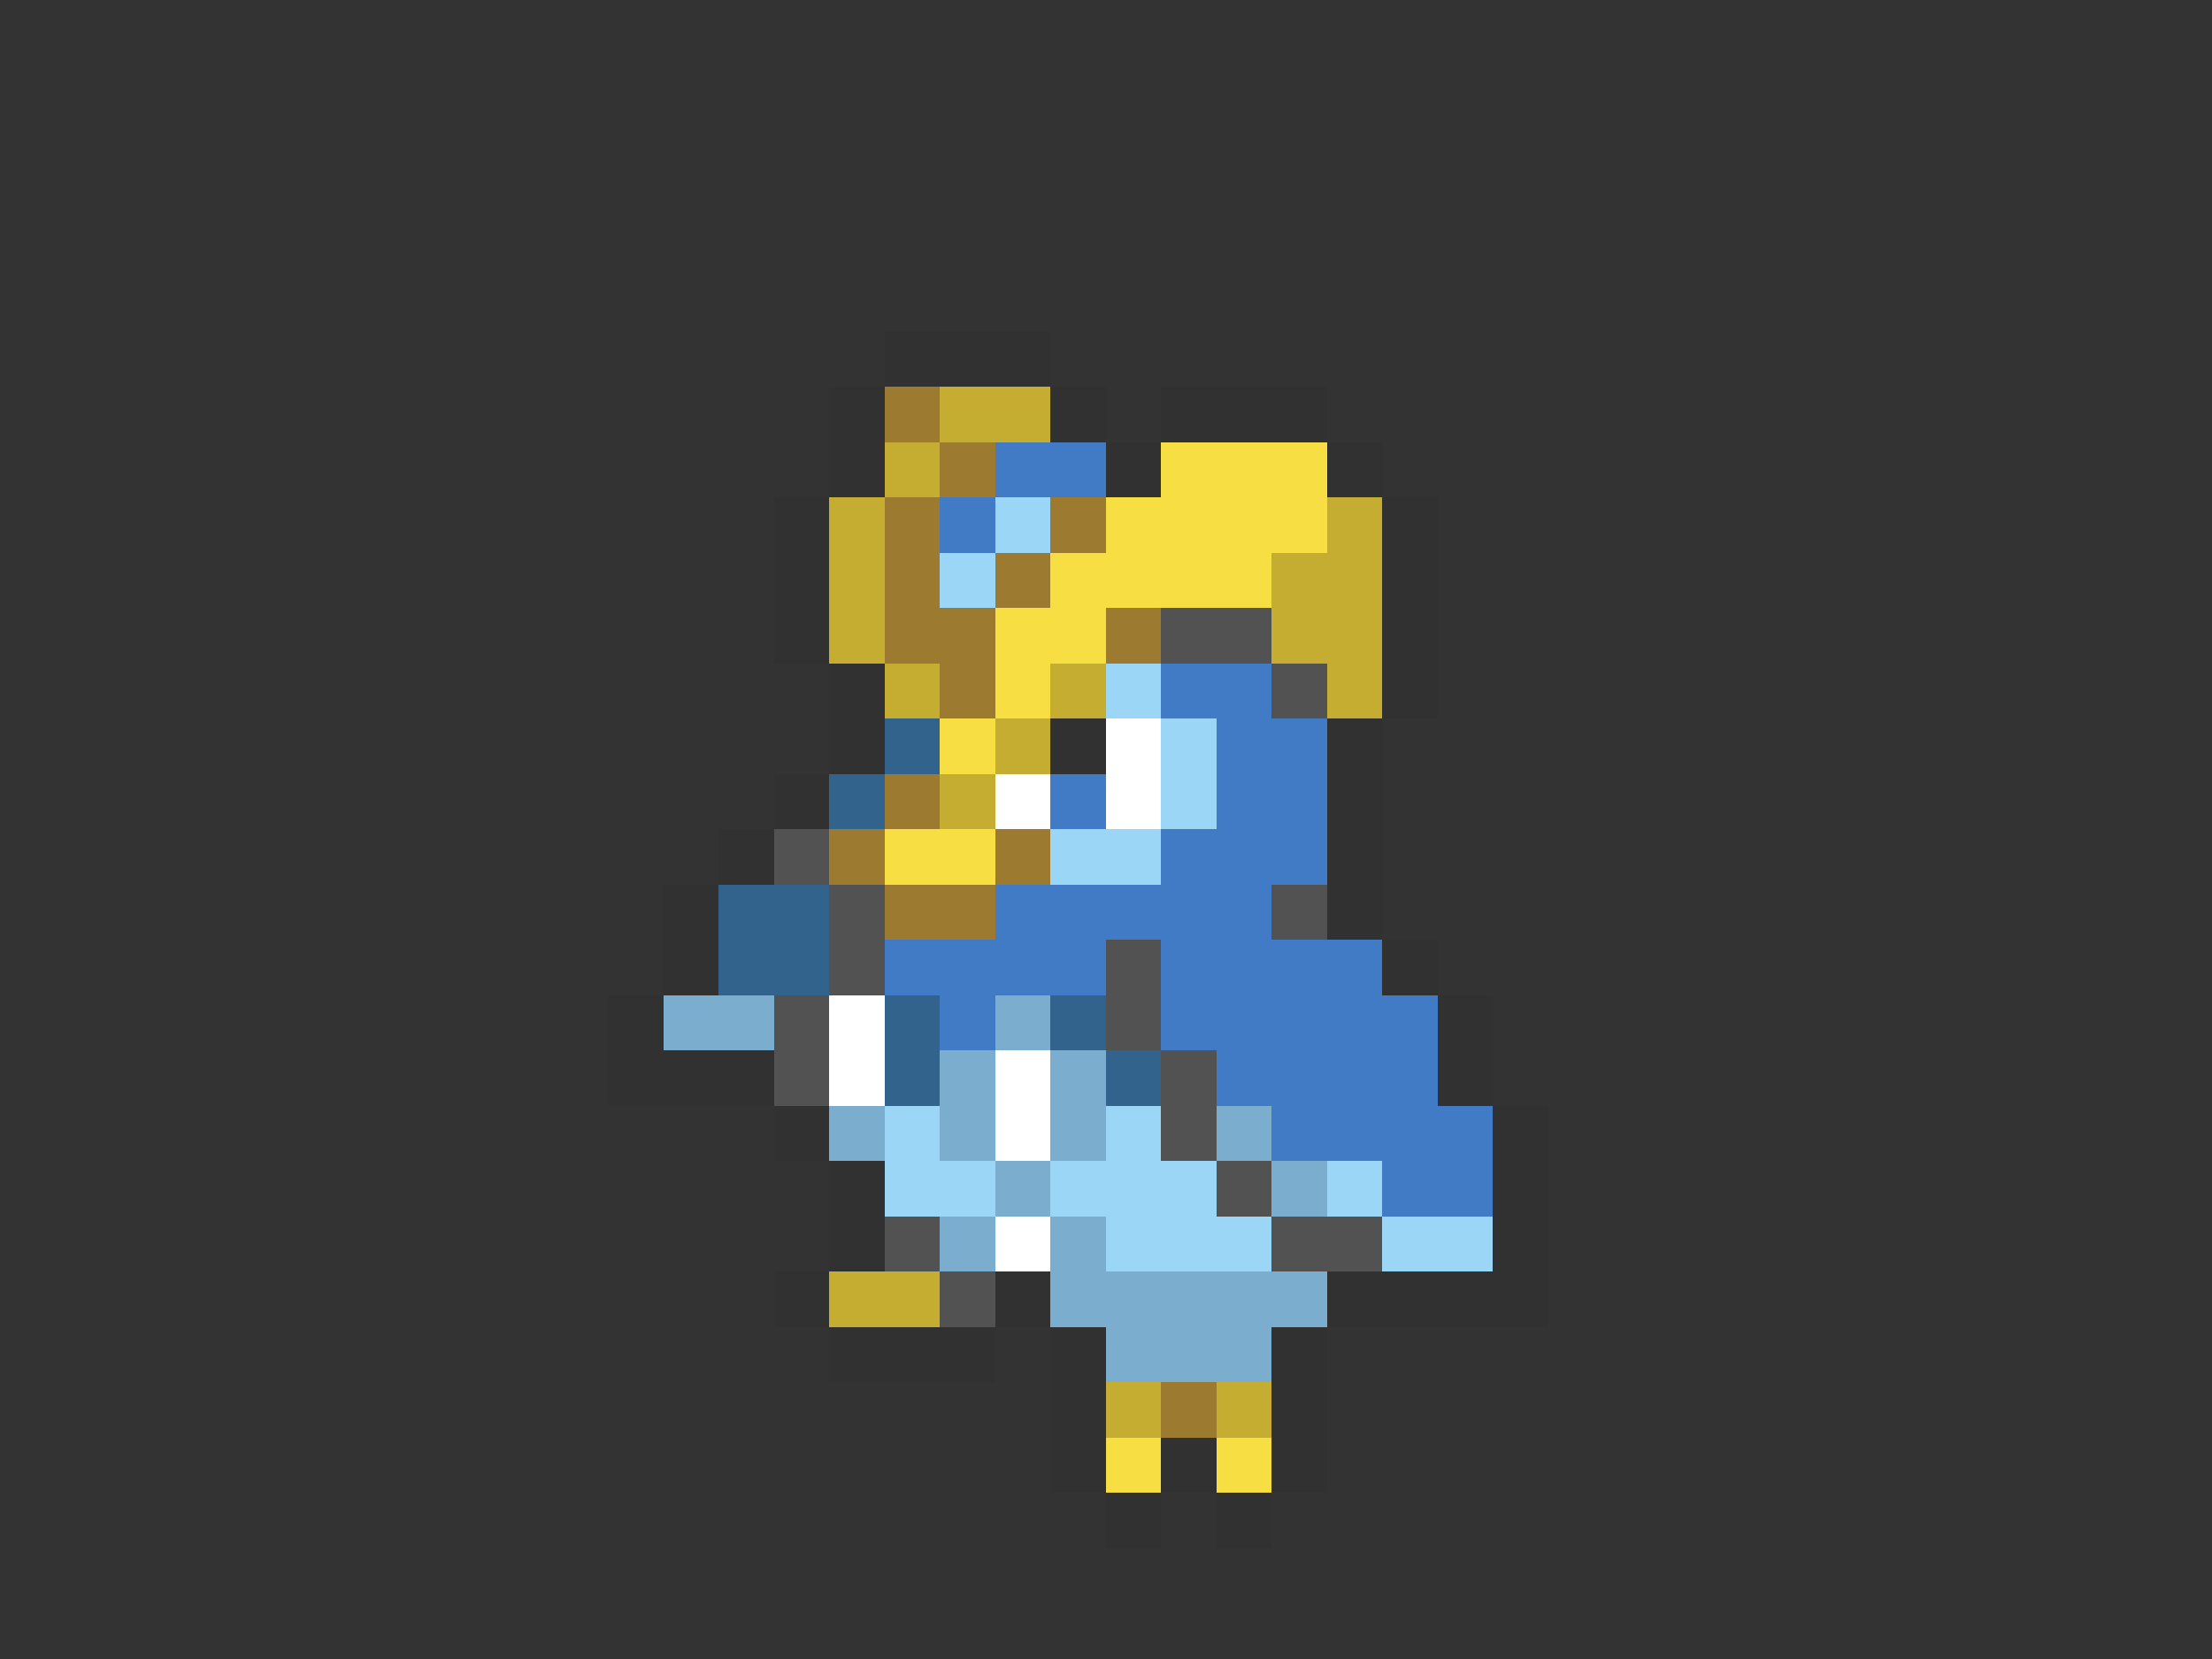 <svg xmlns="http://www.w3.org/2000/svg" viewBox="0 -0.5 40 30" shape-rendering="crispEdges">
<rect x="0" y="-0.5" width="40" height="30" fill="#333333" stroke="none"/>
<path stroke="#313131" d="M16 6h3M15 7h1M19 7h1M21 7h3M15 8h1M20 8h1M24 8h1M14 9h1M25 9h1M14 10h1M25 10h1M14 11h1M25 11h1M15 12h1M25 12h1M15 13h1M19 13h1M24 13h1M14 14h1M24 14h1M13 15h1M24 15h1M12 16h1M24 16h1M12 17h1M25 17h1M11 18h1M26 18h1M11 19h3M26 19h1M14 20h1M27 20h1M15 21h1M27 21h1M15 22h1M27 22h1M14 23h1M18 23h1M24 23h4M15 24h3M19 24h1M23 24h1M19 25h1M23 25h1M19 26h1M21 26h1M23 26h1M20 27h1M22 27h1" />
<path stroke="#9c7b31" d="M16 7h1M17 8h1M16 9h1M19 9h1M16 10h1M18 10h1M16 11h2M20 11h1M17 12h1M16 14h1M15 15h1M18 15h1M16 16h2M21 25h1" />
<path stroke="#c5ad31" d="M17 7h2M16 8h1M15 9h1M24 9h1M15 10h1M23 10h2M15 11h1M23 11h2M16 12h1M19 12h1M24 12h1M18 13h1M17 14h1M15 23h2M20 25h1M22 25h1" />
<path stroke="#427bc5" d="M18 8h2M17 9h1M21 12h2M22 13h2M19 14h1M22 14h2M21 15h3M18 16h5M16 17h4M21 17h4M17 18h1M21 18h5M22 19h4M23 20h4M25 21h2" />
<path stroke="#f7de42" d="M21 8h3M20 9h4M19 10h4M18 11h2M18 12h1M17 13h1M16 15h2M20 26h1M22 26h1" />
<path stroke="#9cd6f7" d="M18 9h1M17 10h1M20 12h1M21 13h1M21 14h1M19 15h2M16 20h1M20 20h1M16 21h2M19 21h3M24 21h1M20 22h3M25 22h2" />
<path stroke="#525252" d="M21 11h2M23 12h1M14 15h1M15 16h1M23 16h1M15 17h1M20 17h1M14 18h1M20 18h1M14 19h1M21 19h1M21 20h1M22 21h1M16 22h1M23 22h2M17 23h1" />
<path stroke="#31638c" d="M16 13h1M15 14h1M13 16h2M13 17h2M16 18h1M19 18h1M16 19h1M20 19h1" />
<path stroke="#ffffff" d="M20 13h1M18 14h1M20 14h1M15 18h1M15 19h1M18 19h1M18 20h1M18 22h1" />
<path stroke="#7badce" d="M12 18h2M18 18h1M17 19h1M19 19h1M15 20h1M17 20h1M19 20h1M22 20h1M18 21h1M23 21h1M17 22h1M19 22h1M19 23h5M20 24h3" />
</svg>